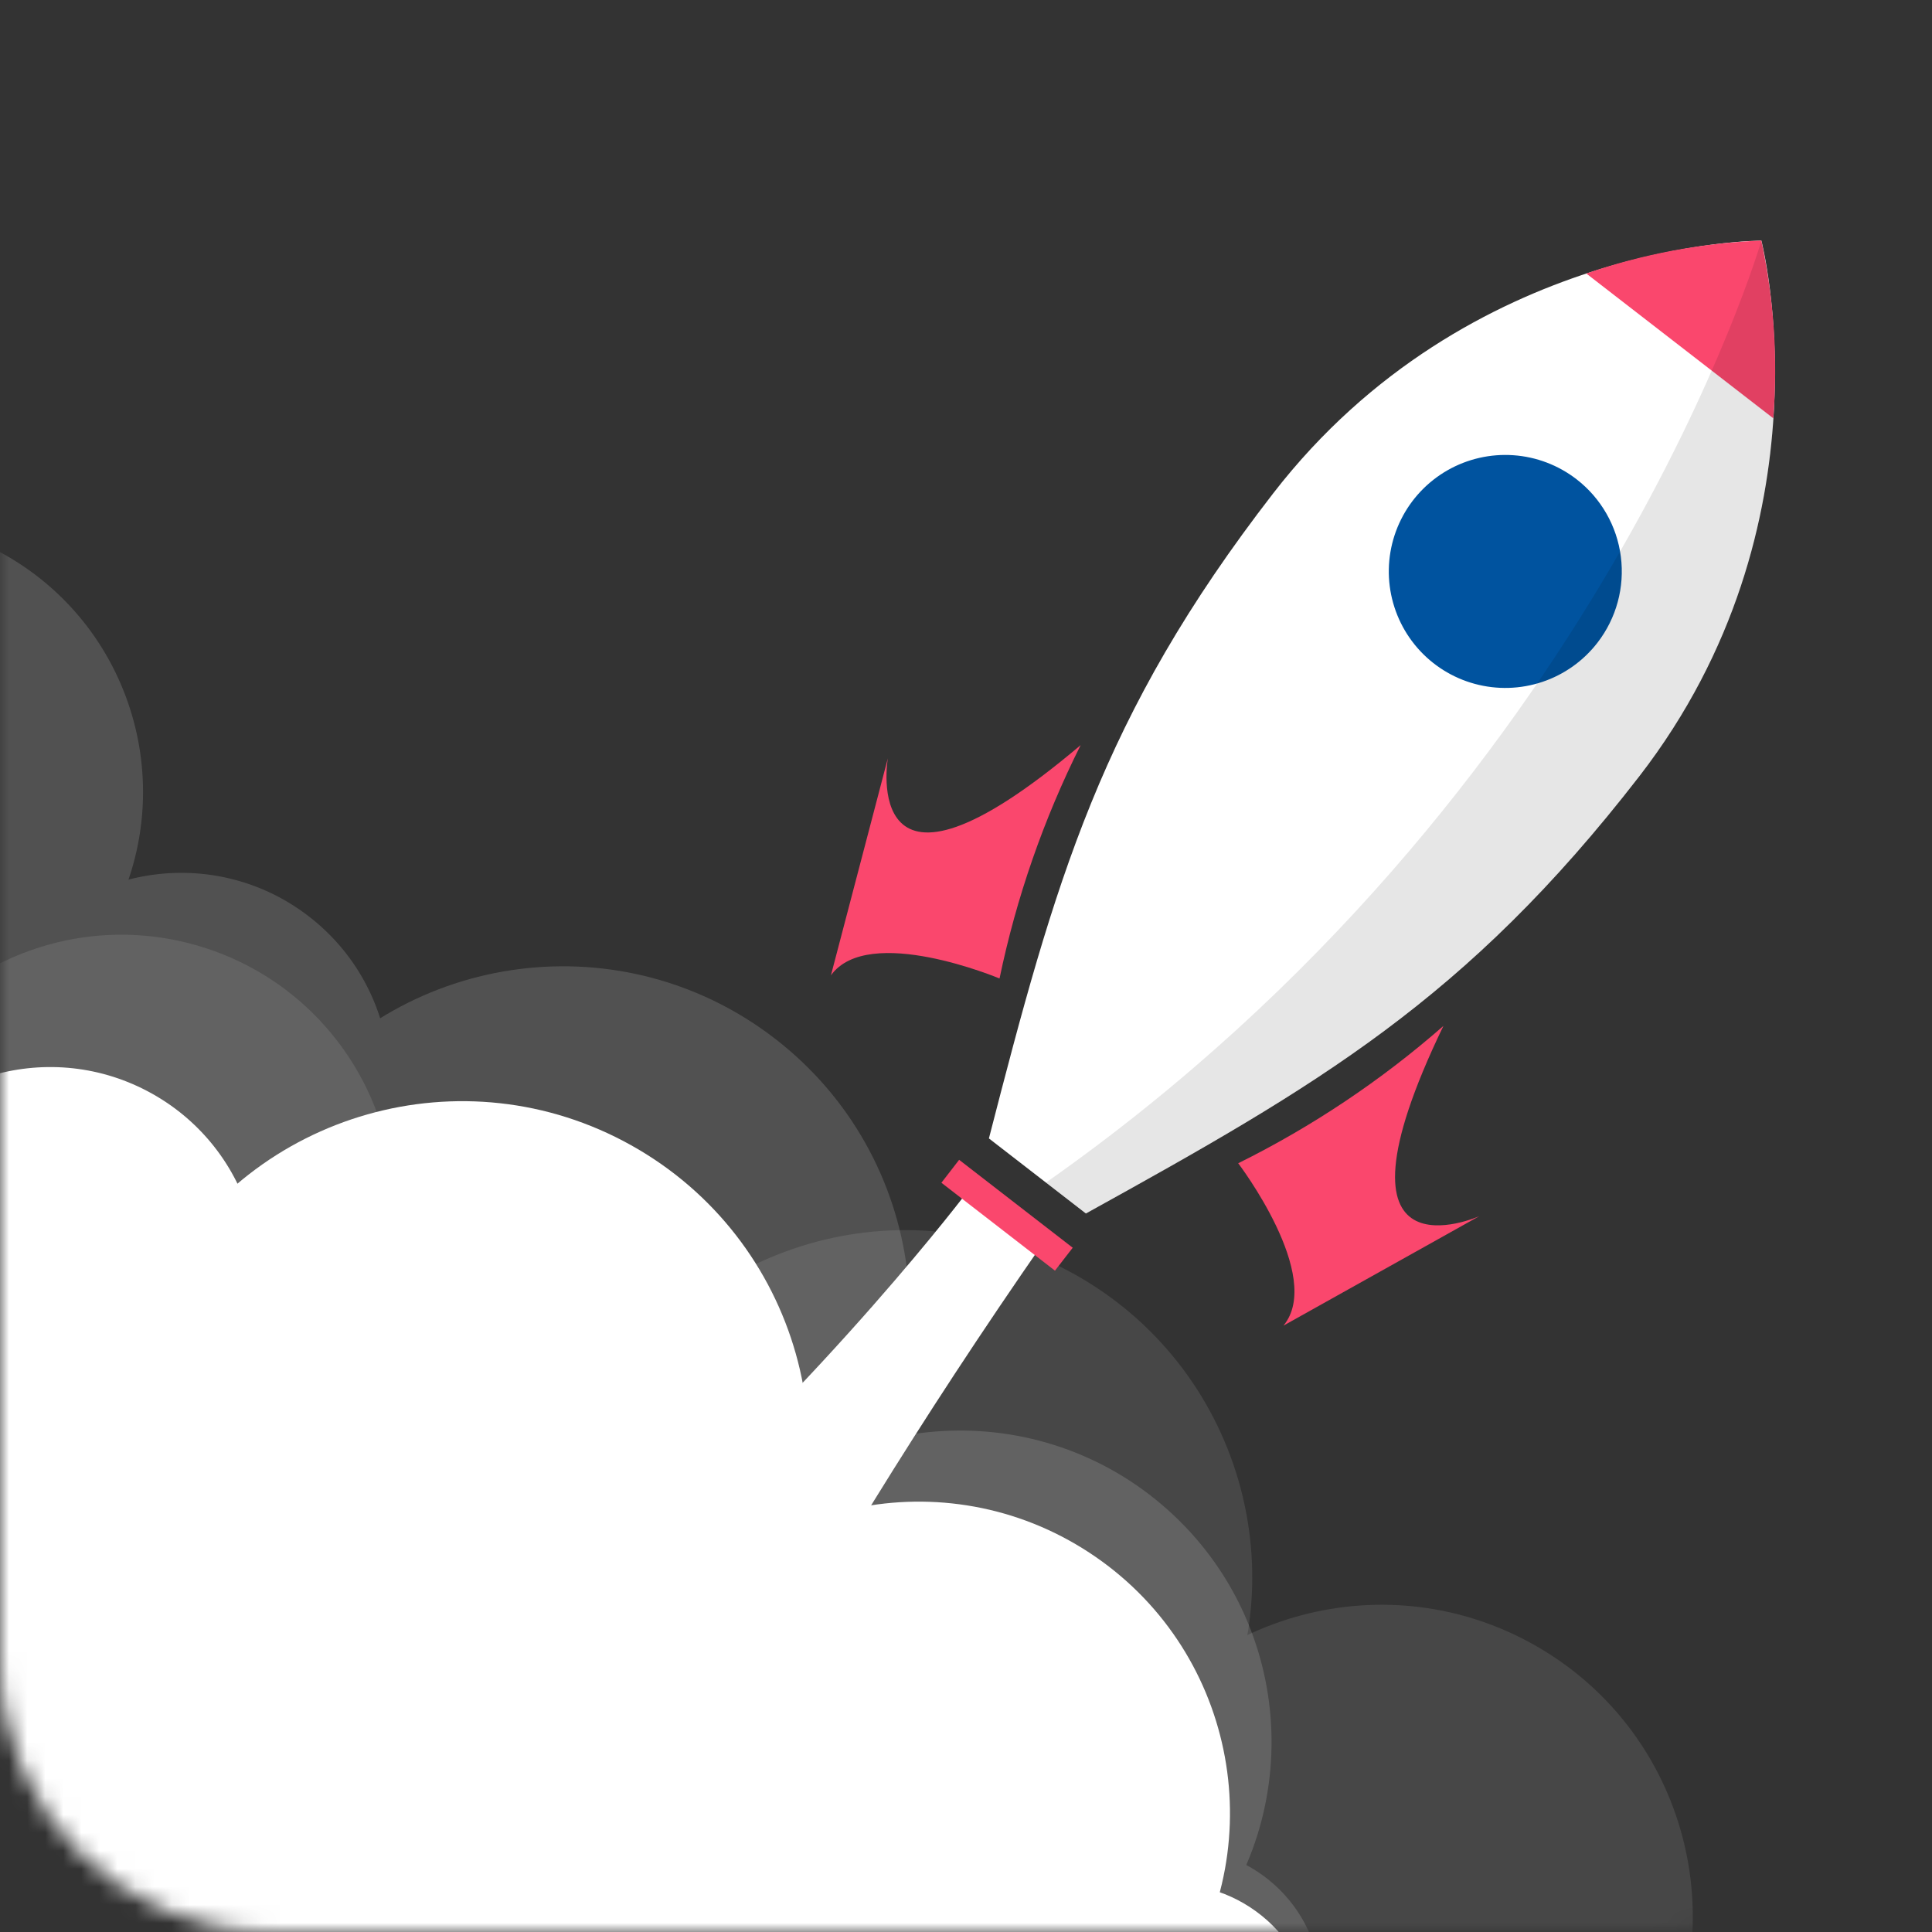 <svg width="107" height="107" viewBox="0 0 107 107" fill="none" xmlns="http://www.w3.org/2000/svg">
<rect x="0" y="0" width="107" height="107" fill="#333333" stroke="none"/>
<mask id="mask0_23_58" style="mask-type:alpha" maskUnits="userSpaceOnUse" x="0" y="0" width="107" height="107">
<path d="M0 0H107V92C107 100.284 100.284 107 92 107H15C6.716 107 0 100.284 0 92V0Z" fill="#121933"/>
</mask>
<g mask="url(#mask0_23_58)">
<g opacity="0.15">
<g style="mix-blend-mode:multiply">
<path d="M-83.268 -26.7L111.874 151.114L226.85 158.702C226.85 158.702 189.677 231.292 187.933 230.345L-138.243 53.164L-83.268 -26.7Z" fill="white"/>
</g>
<g style="mix-blend-mode:multiply">
<path d="M-14.37 57.11C-7.048 61.087 2.112 58.376 6.089 51.054C10.067 43.732 7.355 34.572 0.033 30.594C-7.289 26.617 -16.449 29.328 -20.426 36.65C-24.404 43.972 -21.692 53.133 -14.37 57.11Z" fill="white"/>
</g>
<g style="mix-blend-mode:multiply">
<path d="M19.181 66.979C23.089 61.929 22.163 54.667 17.113 50.759C12.062 46.852 4.8 47.778 0.893 52.828C-3.015 57.879 -2.089 65.141 2.962 69.048C8.012 72.956 15.274 72.03 19.181 66.979Z" fill="white"/>
</g>
<g style="mix-blend-mode:multiply">
<path d="M46.371 84.481C52.863 76.091 51.324 64.026 42.934 57.534C34.543 51.042 22.479 52.581 15.987 60.971C9.495 69.362 11.034 81.426 19.424 87.918C27.814 94.41 39.879 92.871 46.371 84.481Z" fill="white"/>
</g>
<g style="mix-blend-mode:multiply">
<path d="M66.035 107.964C72.382 100.863 71.77 89.962 64.67 83.616C57.569 77.269 46.668 77.88 40.321 84.981C33.975 92.081 34.586 102.983 41.687 109.329C48.787 115.676 59.688 115.065 66.035 107.964Z" fill="white"/>
</g>
<g style="mix-blend-mode:multiply">
<path d="M71.188 115.437C74.073 112.209 73.795 107.254 70.567 104.369C67.34 101.484 62.385 101.762 59.5 104.99C56.615 108.217 56.893 113.172 60.12 116.057C63.348 118.942 68.303 118.664 71.188 115.437Z" fill="white"/>
</g>
<g style="mix-blend-mode:multiply">
<path d="M93.448 131.639C98.353 126.151 97.881 117.726 92.393 112.82C86.904 107.915 78.479 108.387 73.573 113.875C68.668 119.363 69.14 127.789 74.628 132.695C80.117 137.6 88.542 137.128 93.448 131.639Z" fill="white"/>
</g>
</g>
<g opacity="0.1">
<g style="mix-blend-mode:multiply">
<path d="M-82.119 13.24L145.078 147.701L259.198 131.772C259.198 131.772 237.547 210.401 235.648 209.827L-119.723 102.607L-82.119 13.24Z" fill="white"/>
</g>
<g style="mix-blend-mode:multiply">
<path d="M2.369 81.304C10.346 83.711 18.764 79.195 21.171 71.218C23.578 63.24 19.062 54.822 11.085 52.415C3.107 50.008 -5.311 54.524 -7.718 62.502C-10.125 70.479 -5.609 78.897 2.369 81.304Z" fill="white"/>
</g>
<g style="mix-blend-mode:multiply">
<path d="M37.226 84.152C40.026 78.413 37.644 71.49 31.905 68.69C26.166 65.89 19.244 68.272 16.443 74.011C13.643 79.75 16.026 86.672 21.764 89.473C27.503 92.273 34.425 89.891 37.226 84.152Z" fill="white"/>
</g>
<g style="mix-blend-mode:multiply">
<path d="M67.404 95.764C72.056 86.23 68.098 74.73 58.564 70.078C49.03 65.426 37.529 69.384 32.877 78.918C28.225 88.452 32.183 99.952 41.717 104.604C51.251 109.256 62.752 105.299 67.404 95.764Z" fill="white"/>
</g>
<g style="mix-blend-mode:multiply">
<path d="M91.429 114.763C96.2 106.521 93.387 95.972 85.145 91.2C76.903 86.428 66.354 89.241 61.582 97.483C56.81 105.725 59.623 116.275 67.865 121.046C76.107 125.818 86.657 123.005 91.429 114.763Z" fill="white"/>
</g>
<g style="mix-blend-mode:multiply">
<path d="M97.992 121.033C100.161 117.287 98.882 112.491 95.136 110.322C91.39 108.153 86.594 109.432 84.425 113.178C82.256 116.925 83.535 121.72 87.281 123.889C91.028 126.058 95.823 124.779 97.992 121.033Z" fill="white"/>
</g>
</g>
<path d="M-102.364 -1.112L117.04 145.722L231.867 136.137C231.867 136.137 205.896 213.446 204.031 212.768L-144.858 86.036L-102.364 -1.112Z" fill="white"/>
<path d="M-21.774 71.526C-13.942 74.371 -5.287 70.328 -2.442 62.496C0.403 54.664 -3.64 46.009 -11.472 43.164C-19.304 40.319 -27.959 44.362 -30.804 52.194C-33.649 60.026 -29.606 68.681 -21.774 71.526Z" fill="white"/>
<path d="M12.872 76.299C15.985 70.724 13.99 63.68 8.415 60.566C2.84 57.453 -4.204 59.448 -7.317 65.023C-10.431 70.598 -8.436 77.642 -2.861 80.755C2.714 83.869 9.758 81.874 12.872 76.299Z" fill="white"/>
<path d="M42.36 89.565C47.533 80.303 44.218 68.601 34.956 63.428C25.694 58.255 13.993 61.57 8.82 70.832C3.647 80.094 6.962 91.796 16.224 96.969C25.486 102.142 37.188 98.827 42.36 89.565Z" fill="white"/>
<path d="M65.297 109.864C70.517 101.899 68.293 91.21 60.328 85.989C52.362 80.769 41.673 82.993 36.453 90.958C31.232 98.923 33.456 109.613 41.422 114.833C49.386 120.054 60.076 117.83 65.297 109.864Z" fill="white"/>
<path d="M71.503 116.488C73.876 112.867 72.865 108.009 69.244 105.636C65.624 103.263 60.765 104.274 58.392 107.894C56.019 111.515 57.03 116.373 60.65 118.747C64.271 121.12 69.129 120.108 71.503 116.488Z" fill="white"/>
<path d="M95.924 129.202C99.959 123.046 98.239 114.784 92.083 110.749C85.927 106.714 77.665 108.433 73.629 114.589C69.594 120.746 71.314 129.008 77.47 133.043C83.626 137.078 91.888 135.359 95.924 129.202Z" fill="white"/>
<path d="M53.65 65.905C53.65 65.905 22.892 106.809 -10 108.686L24.478 135.377C24.478 135.377 29.917 108.91 57.86 68.711L53.65 65.905Z" fill="white"/>
<path d="M60.14 67.207C72.957 60.118 81.197 55.384 90.783 43.002C101.626 28.994 97.551 13.327 97.551 13.327C97.551 13.327 81.363 13.307 70.519 27.315C60.941 39.688 58.439 48.81 54.769 63.049L60.14 67.207Z" fill="white"/>
<path d="M98.21 23.166C98.47 19.87 98.246 16.554 97.546 13.323C94.244 13.458 90.978 14.072 87.852 15.147L98.21 23.166Z" fill="#FA476D"/>
<path d="M59.85 41.266C57.8 45.362 56.29 49.707 55.357 54.192C55.357 54.192 48.098 51.141 46.02 54.015L49.171 41.997C49.171 41.997 47.512 51.71 59.85 41.266Z" fill="#FA476D"/>
<path d="M79.941 56.819C76.497 59.835 72.677 62.391 68.576 64.425C68.576 64.425 73.344 70.684 71.082 73.417L81.928 67.355C81.928 67.355 72.916 71.376 79.941 56.819Z" fill="#FA476D"/>
<path d="M88.474 35.593C87.694 36.603 86.631 37.359 85.421 37.765C84.211 38.171 82.908 38.209 81.676 37.874C80.444 37.54 79.34 36.847 78.502 35.885C77.664 34.922 77.13 33.732 76.968 32.466C76.806 31.2 77.024 29.914 77.593 28.772C78.162 27.629 79.057 26.681 80.165 26.047C81.273 25.414 82.544 25.123 83.817 25.212C85.09 25.3 86.309 25.765 87.318 26.546C88.67 27.593 89.552 29.134 89.768 30.83C89.985 32.527 89.519 34.24 88.474 35.593V35.593Z" fill="#00539F"/>
<path d="M59.41 69.103L53.12 64.234L52.138 65.504L58.427 70.373L59.41 69.103Z" fill="#FA476D"/>
<g style="mix-blend-mode:multiply" opacity="0.1">
<path d="M57.928 65.495L60.14 67.207C72.957 60.118 81.197 55.384 90.783 43.002C101.627 28.994 97.551 13.327 97.551 13.327C97.551 13.327 88.699 43.896 57.928 65.495Z" fill="black"/>
</g>
</g>
</svg>

